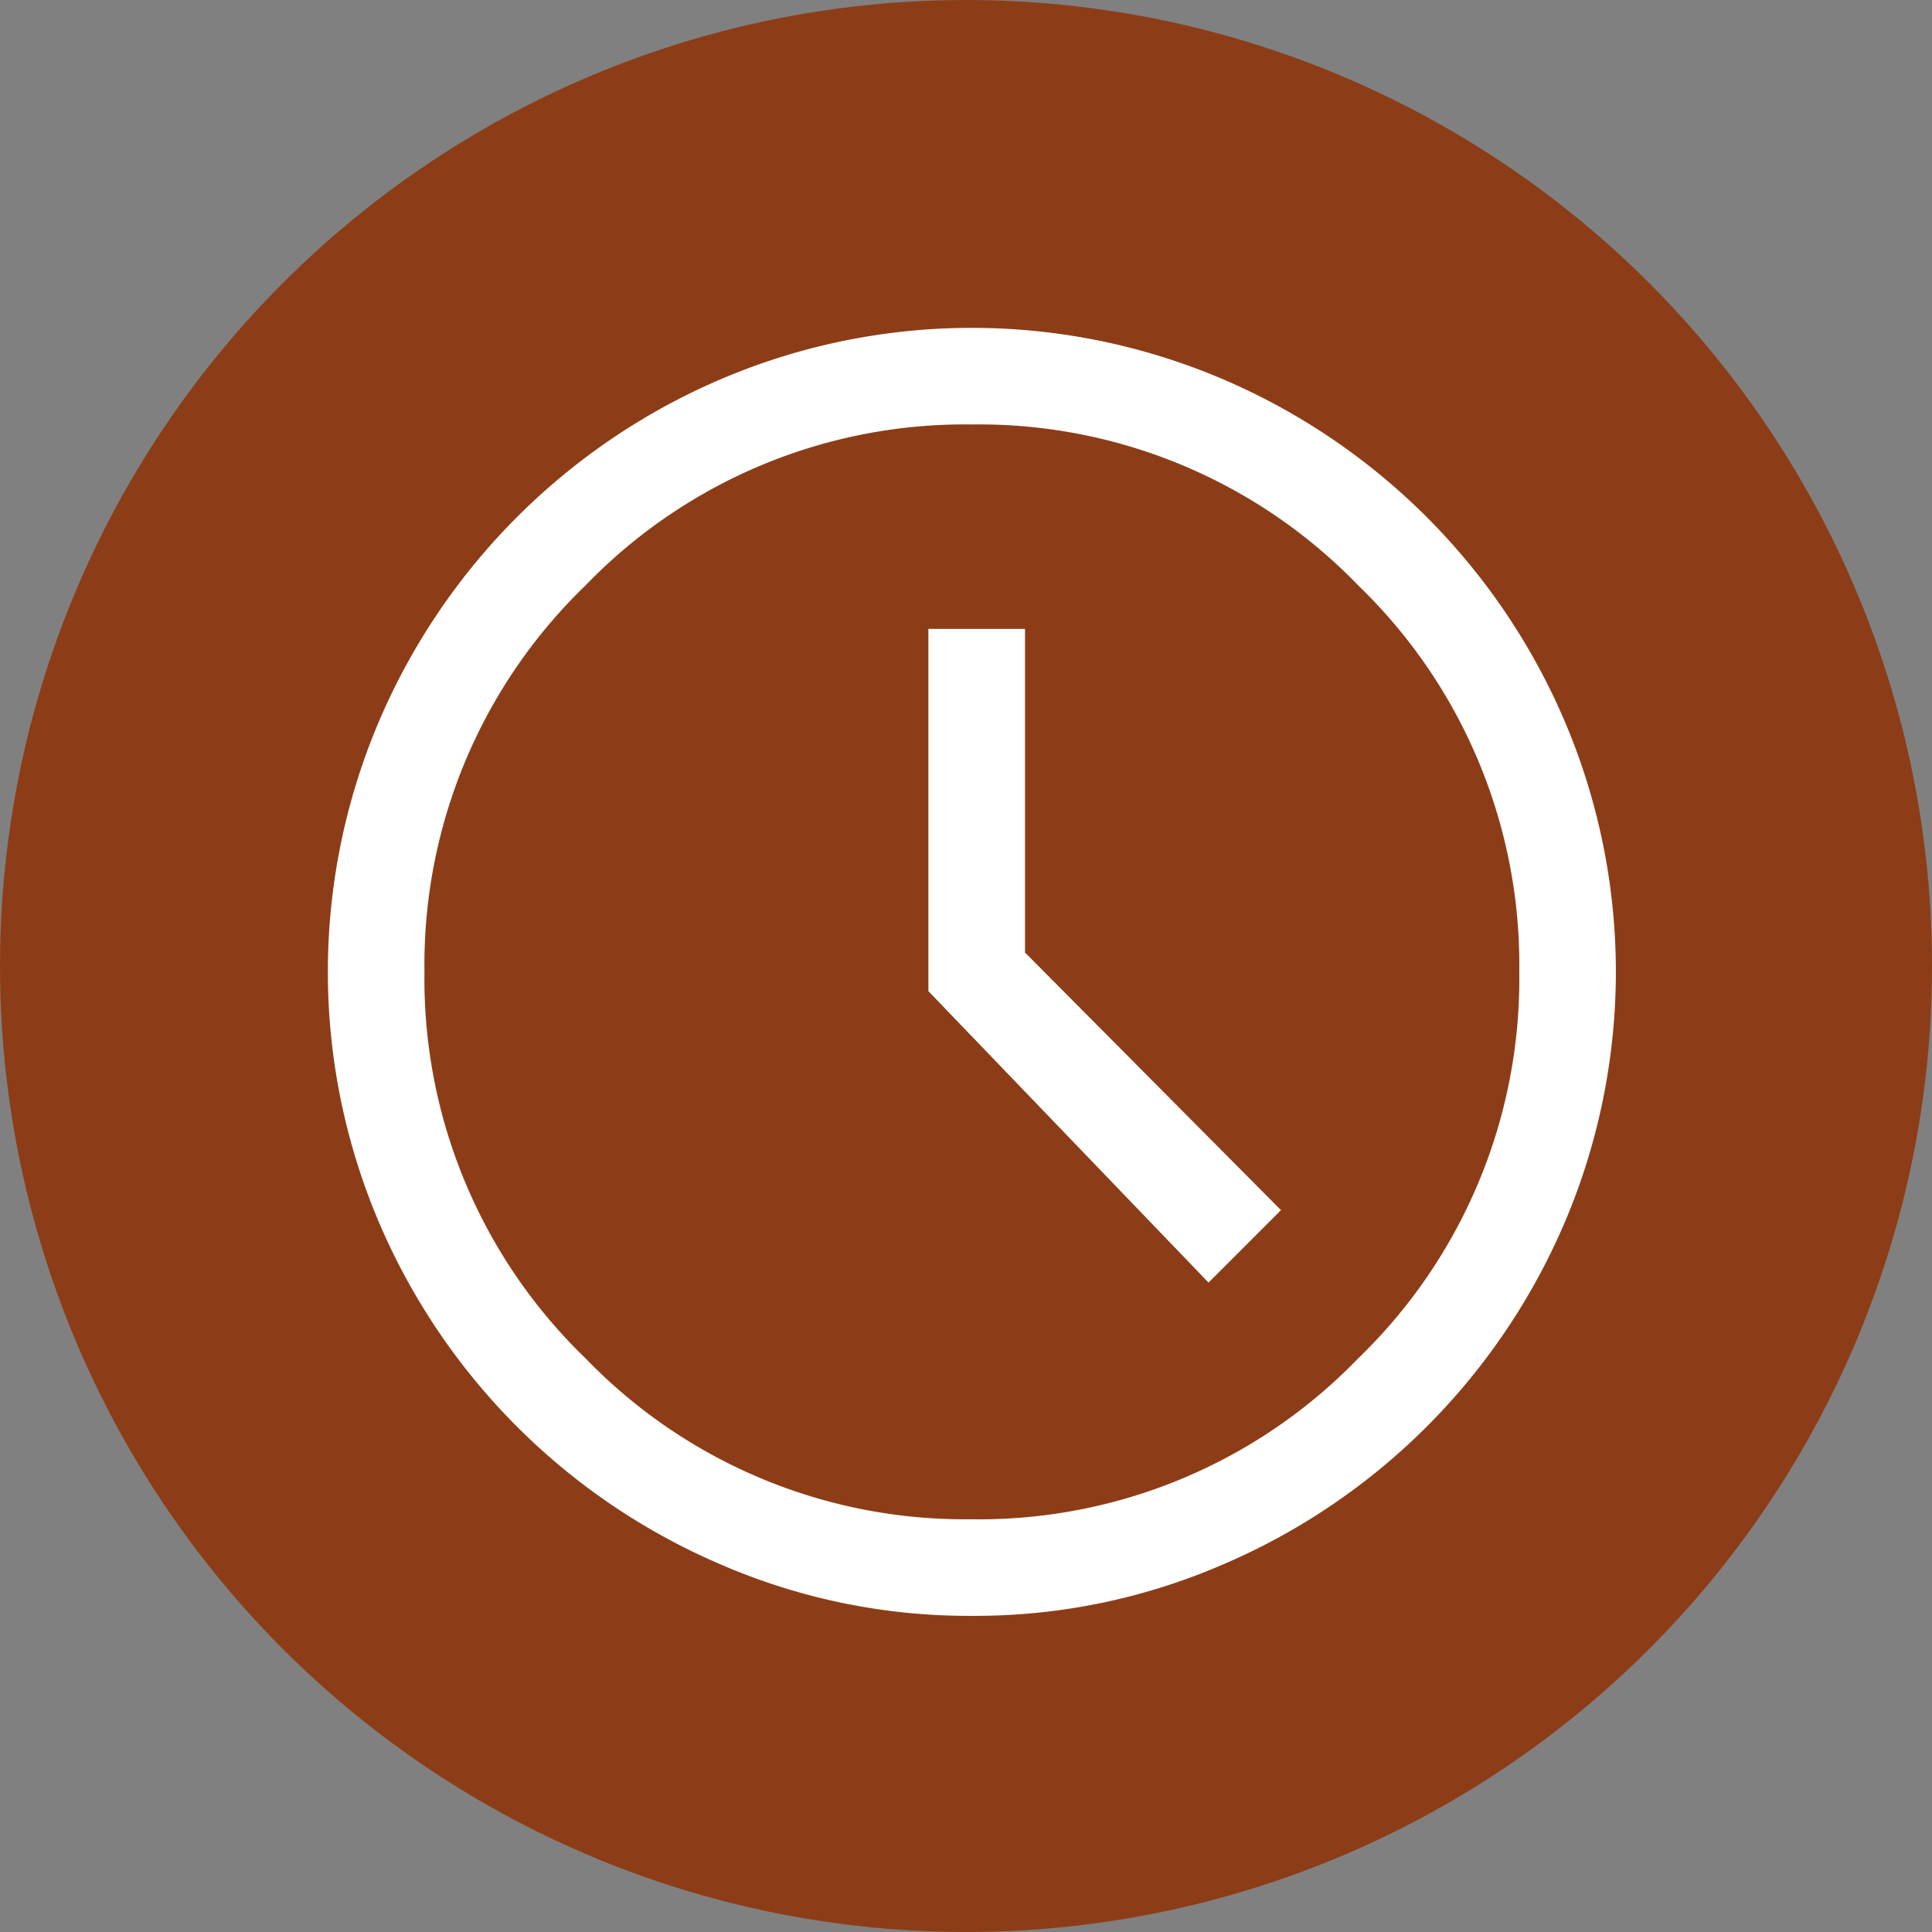<svg xmlns="http://www.w3.org/2000/svg" width="80" height="80" viewBox="0 0 80 80">
  <rect x="0" y="0" width="80" height="80" fill="#808080" stroke="none"/>
  <g id="icon-sprechzeiten" transform="translate(-1058 -1381)">
    <circle id="Ellipse_1" data-name="Ellipse 1" cx="40" cy="40" r="40" transform="translate(1058 1381)" fill="#8c3d17"/>
    <path id="schedule_FILL0_wght400_GRAD0_opsz48" d="M40.467,43.533l3-3-10.6-10.667v-13.4h-4v15Zm-9.8,13.8a25.8,25.8,0,0,1-10.333-2.1A26.867,26.867,0,0,1,6.1,41a26.473,26.473,0,0,1,0-20.667A26.867,26.867,0,0,1,20.333,6.1,26.473,26.473,0,0,1,41,6.1,26.867,26.867,0,0,1,55.233,20.333a26.473,26.473,0,0,1,0,20.667A26.867,26.867,0,0,1,41,55.233,25.8,25.8,0,0,1,30.667,57.333ZM30.667,30.667Zm0,22.667a21.821,21.821,0,0,0,16-6.667,21.821,21.821,0,0,0,6.667-16,21.821,21.821,0,0,0-6.667-16A21.821,21.821,0,0,0,30.667,8a21.821,21.821,0,0,0-16,6.667A21.821,21.821,0,0,0,8,30.667a21.821,21.821,0,0,0,6.667,16A21.821,21.821,0,0,0,30.667,53.333Z" transform="translate(1067.576 1390.576)" fill="#fff"/>
  </g>
</svg>
